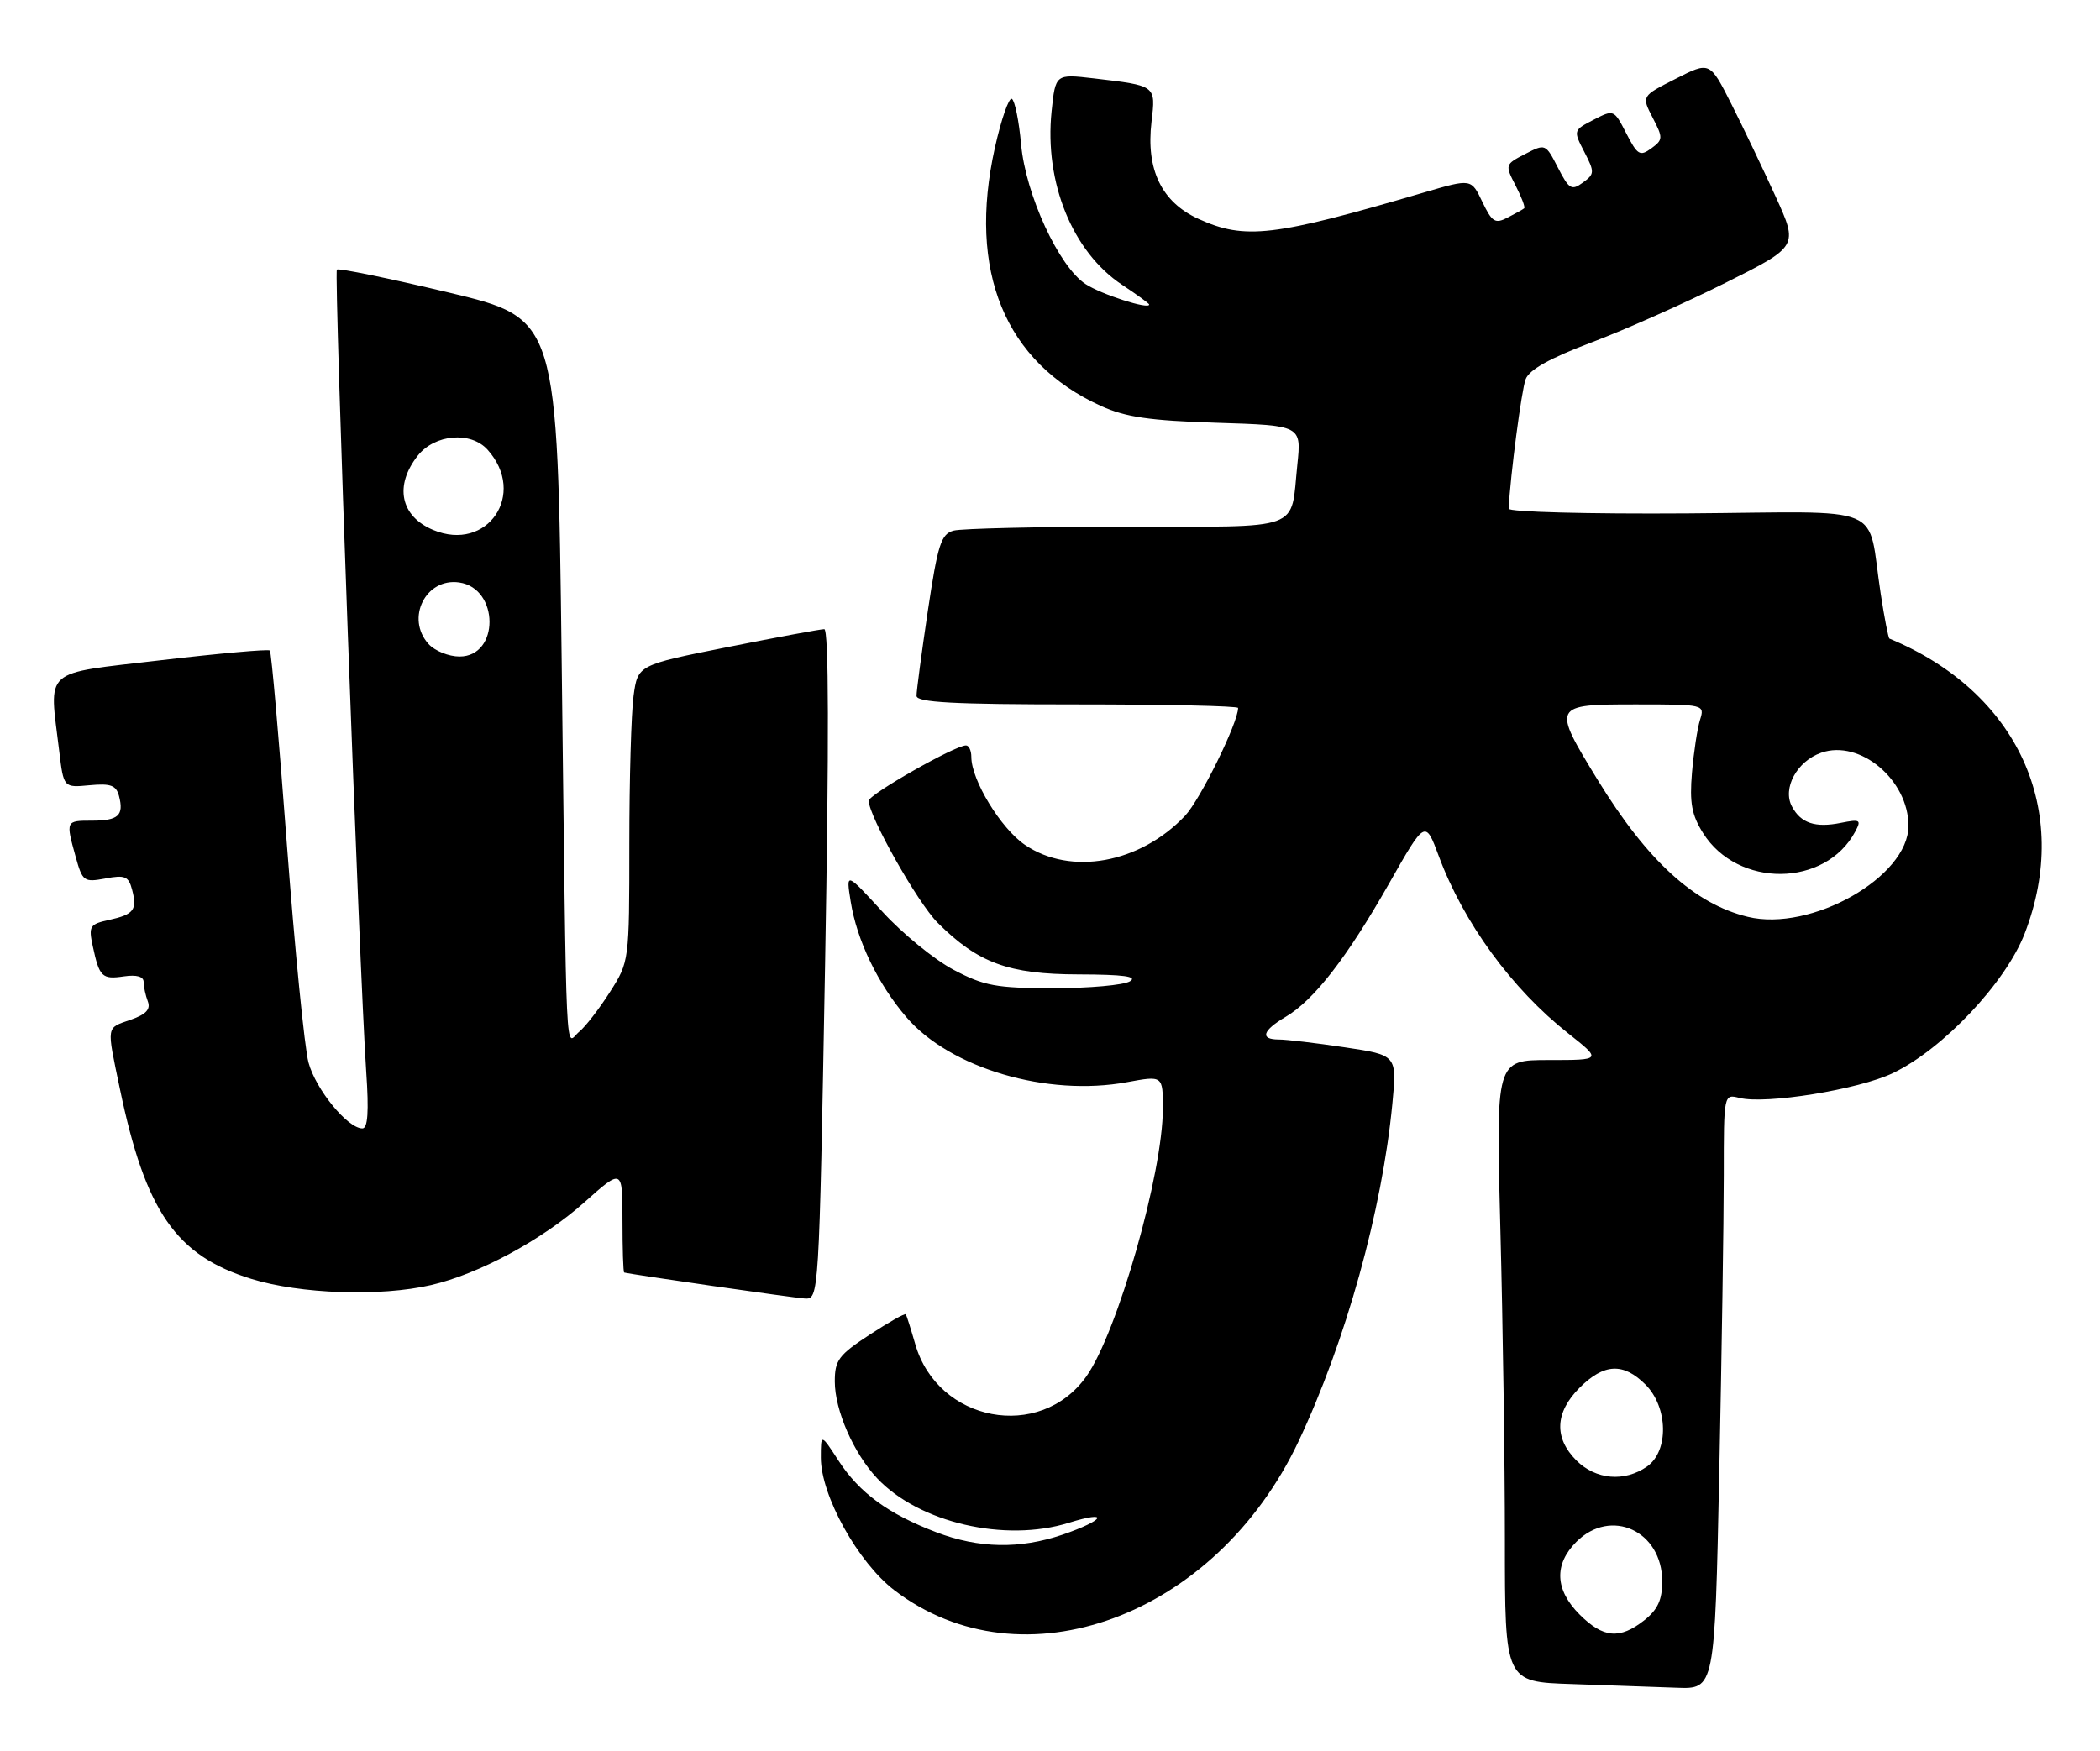 <?xml version="1.0" encoding="UTF-8" standalone="no"?>
<!DOCTYPE svg PUBLIC "-//W3C//DTD SVG 1.1//EN" "http://www.w3.org/Graphics/SVG/1.1/DTD/svg11.dtd" >
<svg xmlns="http://www.w3.org/2000/svg" xmlns:xlink="http://www.w3.org/1999/xlink" version="1.1" viewBox="0 0 307 256">
 <g >
 <path fill="currentColor"
d=" M 251.34 215.34 C 251.70 197.92 252.00 178.34 252.00 171.82 C 252.00 159.97 252.00 159.96 254.29 160.54 C 258.16 161.51 271.70 159.32 276.73 156.91 C 284.06 153.39 293.21 143.69 295.99 136.50 C 302.95 118.50 294.98 101.15 276.22 93.38 C 276.06 93.32 275.49 90.39 274.95 86.88 C 272.86 73.38 276.42 74.86 246.66 75.07 C 232.20 75.17 220.52 74.86 220.55 74.38 C 220.80 69.48 222.43 57.06 223.03 55.46 C 223.55 54.06 226.56 52.38 232.64 50.08 C 237.52 48.24 246.32 44.32 252.20 41.38 C 262.90 36.03 262.90 36.03 259.58 28.74 C 257.75 24.73 254.84 18.64 253.11 15.21 C 249.96 8.98 249.96 8.98 244.97 11.52 C 239.97 14.05 239.97 14.05 241.60 17.20 C 243.14 20.17 243.13 20.43 241.40 21.70 C 239.75 22.90 239.38 22.68 237.75 19.51 C 235.95 16.00 235.92 15.99 232.96 17.52 C 230.00 19.05 229.99 19.08 231.61 22.21 C 233.14 25.17 233.12 25.44 231.40 26.70 C 229.75 27.90 229.38 27.68 227.75 24.51 C 225.95 21.00 225.92 20.99 222.96 22.52 C 220.02 24.04 220.00 24.10 221.56 27.12 C 222.43 28.81 223.00 30.31 222.82 30.46 C 222.65 30.61 221.56 31.22 220.41 31.81 C 218.57 32.77 218.13 32.49 216.70 29.51 C 215.09 26.12 215.09 26.12 208.29 28.11 C 186.16 34.61 182.02 35.10 175.21 32.01 C 169.82 29.56 167.51 24.80 168.34 17.82 C 168.97 12.46 169.07 12.54 159.90 11.46 C 154.30 10.81 154.30 10.81 153.73 16.30 C 152.66 26.69 156.80 36.85 164.06 41.66 C 166.22 43.09 168.00 44.38 168.00 44.53 C 168.00 45.30 161.00 43.05 158.70 41.54 C 154.79 38.98 149.94 28.45 149.27 21.08 C 148.97 17.70 148.36 14.72 147.93 14.46 C 147.50 14.19 146.38 17.41 145.44 21.61 C 141.43 39.67 146.88 52.96 160.95 59.36 C 164.55 61.00 168.08 61.51 177.88 61.82 C 190.26 62.21 190.26 62.21 189.66 67.94 C 188.63 77.80 190.85 77.00 164.64 77.01 C 151.91 77.02 140.56 77.28 139.41 77.59 C 137.58 78.08 137.10 79.57 135.64 89.33 C 134.73 95.47 133.98 101.06 133.99 101.75 C 134.00 102.71 139.37 103.00 157.50 103.00 C 170.43 103.00 181.00 103.23 181.00 103.52 C 181.00 105.68 175.44 116.98 173.23 119.30 C 166.63 126.26 156.53 128.09 149.84 123.54 C 146.31 121.14 142.00 114.07 142.00 110.68 C 142.00 109.76 141.65 109.00 141.22 109.00 C 139.60 109.00 127.00 116.17 127.00 117.09 C 127.00 119.33 134.15 132.00 137.06 134.91 C 142.97 140.82 147.45 142.46 157.67 142.48 C 164.25 142.50 166.37 142.78 165.17 143.50 C 164.25 144.05 159.22 144.50 154.00 144.50 C 145.63 144.49 143.89 144.17 139.41 141.81 C 136.61 140.33 131.92 136.51 129.00 133.31 C 123.67 127.50 123.67 127.50 124.36 131.80 C 125.26 137.48 128.32 143.85 132.49 148.72 C 138.89 156.20 153.09 160.39 164.75 158.24 C 170.00 157.27 170.00 157.27 170.00 162.07 C 170.00 171.57 163.34 194.88 158.81 201.27 C 152.04 210.79 137.07 207.96 133.80 196.54 C 133.16 194.32 132.54 192.36 132.42 192.18 C 132.29 192.00 129.91 193.35 127.11 195.18 C 122.61 198.13 122.04 198.89 122.04 202.00 C 122.04 206.21 124.80 212.52 128.24 216.17 C 134.35 222.65 146.92 225.58 156.25 222.67 C 162.33 220.78 161.52 222.29 155.32 224.41 C 149.09 226.53 143.12 226.42 136.90 224.06 C 129.86 221.38 125.64 218.29 122.59 213.59 C 120.00 209.60 120.00 209.60 120.00 213.14 C 120.00 218.68 125.43 228.47 130.76 232.54 C 149.46 246.82 177.71 236.41 189.82 210.79 C 196.73 196.16 202.05 177.03 203.55 161.39 C 204.23 154.28 204.23 154.28 196.57 153.14 C 192.36 152.51 188.04 152.00 186.96 152.00 C 184.15 152.00 184.54 150.70 187.96 148.68 C 192.11 146.23 196.91 140.03 203.07 129.19 C 208.36 119.87 208.36 119.87 210.34 125.19 C 213.94 134.90 221.02 144.60 229.23 151.08 C 234.18 155.00 234.18 155.00 226.43 155.00 C 218.68 155.00 218.68 155.00 219.34 179.75 C 219.70 193.36 220.00 213.82 220.00 225.21 C 220.00 245.93 220.00 245.93 229.75 246.25 C 235.11 246.43 242.01 246.68 245.09 246.79 C 250.68 247.00 250.68 247.00 251.34 215.34 Z  M 120.62 141.00 C 121.20 108.41 121.17 92.00 120.50 92.00 C 119.95 92.00 113.59 93.18 106.37 94.62 C 93.24 97.24 93.24 97.24 92.62 101.76 C 92.28 104.24 92.00 114.00 92.00 123.44 C 92.00 140.57 91.99 140.62 89.17 145.05 C 87.61 147.50 85.59 150.12 84.67 150.87 C 82.60 152.58 82.86 158.22 82.11 96.53 C 81.50 46.57 81.50 46.57 65.59 42.77 C 56.85 40.69 49.49 39.18 49.25 39.42 C 48.80 39.87 52.54 142.10 53.54 156.75 C 53.94 162.55 53.77 165.00 52.98 165.00 C 50.82 165.00 46.16 159.30 45.10 155.37 C 44.52 153.20 43.10 138.85 41.94 123.47 C 40.79 108.10 39.67 95.34 39.45 95.12 C 39.23 94.90 32.07 95.54 23.53 96.54 C 5.96 98.61 7.18 97.52 8.66 109.84 C 9.30 115.18 9.30 115.18 13.09 114.82 C 16.18 114.53 16.98 114.82 17.40 116.40 C 18.14 119.24 17.30 120.00 13.44 120.00 C 9.60 120.00 9.60 120.01 11.06 125.28 C 12.06 128.89 12.27 129.04 15.42 128.45 C 18.27 127.91 18.80 128.14 19.31 130.09 C 20.09 133.05 19.58 133.71 15.93 134.52 C 13.12 135.13 12.93 135.43 13.56 138.34 C 14.53 142.87 14.91 143.24 18.12 142.77 C 19.98 142.50 21.00 142.79 21.00 143.59 C 21.00 144.28 21.28 145.55 21.61 146.43 C 22.05 147.58 21.35 148.33 19.11 149.11 C 15.48 150.38 15.57 149.82 17.52 159.18 C 21.26 177.15 25.71 183.59 36.73 187.00 C 43.91 189.22 55.58 189.62 63.00 187.91 C 70.00 186.30 79.25 181.31 85.40 175.83 C 91.00 170.84 91.00 170.84 91.00 178.42 C 91.00 182.59 91.11 186.03 91.25 186.07 C 92.38 186.37 115.98 189.77 117.62 189.87 C 119.73 190.00 119.73 190.00 120.62 141.00 Z  M 230.92 236.08 C 227.32 232.47 227.15 228.76 230.45 225.45 C 235.51 220.40 243.00 223.86 243.00 231.24 C 243.00 233.95 242.34 235.37 240.37 236.93 C 236.78 239.75 234.38 239.53 230.92 236.08 Z  M 230.45 213.55 C 227.15 210.24 227.32 206.53 230.92 202.92 C 234.49 199.36 237.31 199.22 240.55 202.45 C 243.87 205.77 243.99 212.19 240.78 214.44 C 237.49 216.74 233.29 216.38 230.45 213.55 Z  M 255.50 134.06 C 247.72 132.17 240.84 125.90 233.57 114.05 C 226.87 103.11 226.92 103.00 239.12 103.00 C 249.15 103.00 249.23 103.02 248.53 105.25 C 248.14 106.49 247.61 109.97 247.35 113.00 C 246.98 117.38 247.31 119.17 248.97 121.81 C 254.03 129.87 266.85 129.76 271.21 121.61 C 272.14 119.88 271.95 119.76 269.13 120.32 C 265.37 121.08 263.27 120.37 261.97 117.94 C 260.54 115.27 262.69 111.30 266.26 110.06 C 271.91 108.09 279.00 114.04 279.00 120.75 C 279.00 128.24 264.75 136.31 255.50 134.06 Z  M 62.65 94.17 C 59.26 90.42 62.23 84.46 67.13 85.17 C 73.01 86.01 73.05 96.00 67.18 96.00 C 65.60 96.00 63.57 95.18 62.65 94.17 Z  M 63.30 77.48 C 58.54 75.48 57.62 71.02 61.07 66.63 C 63.55 63.49 68.82 63.03 71.27 65.75 C 77.10 72.22 71.25 80.83 63.30 77.48 Z "/>
</g>
</svg>